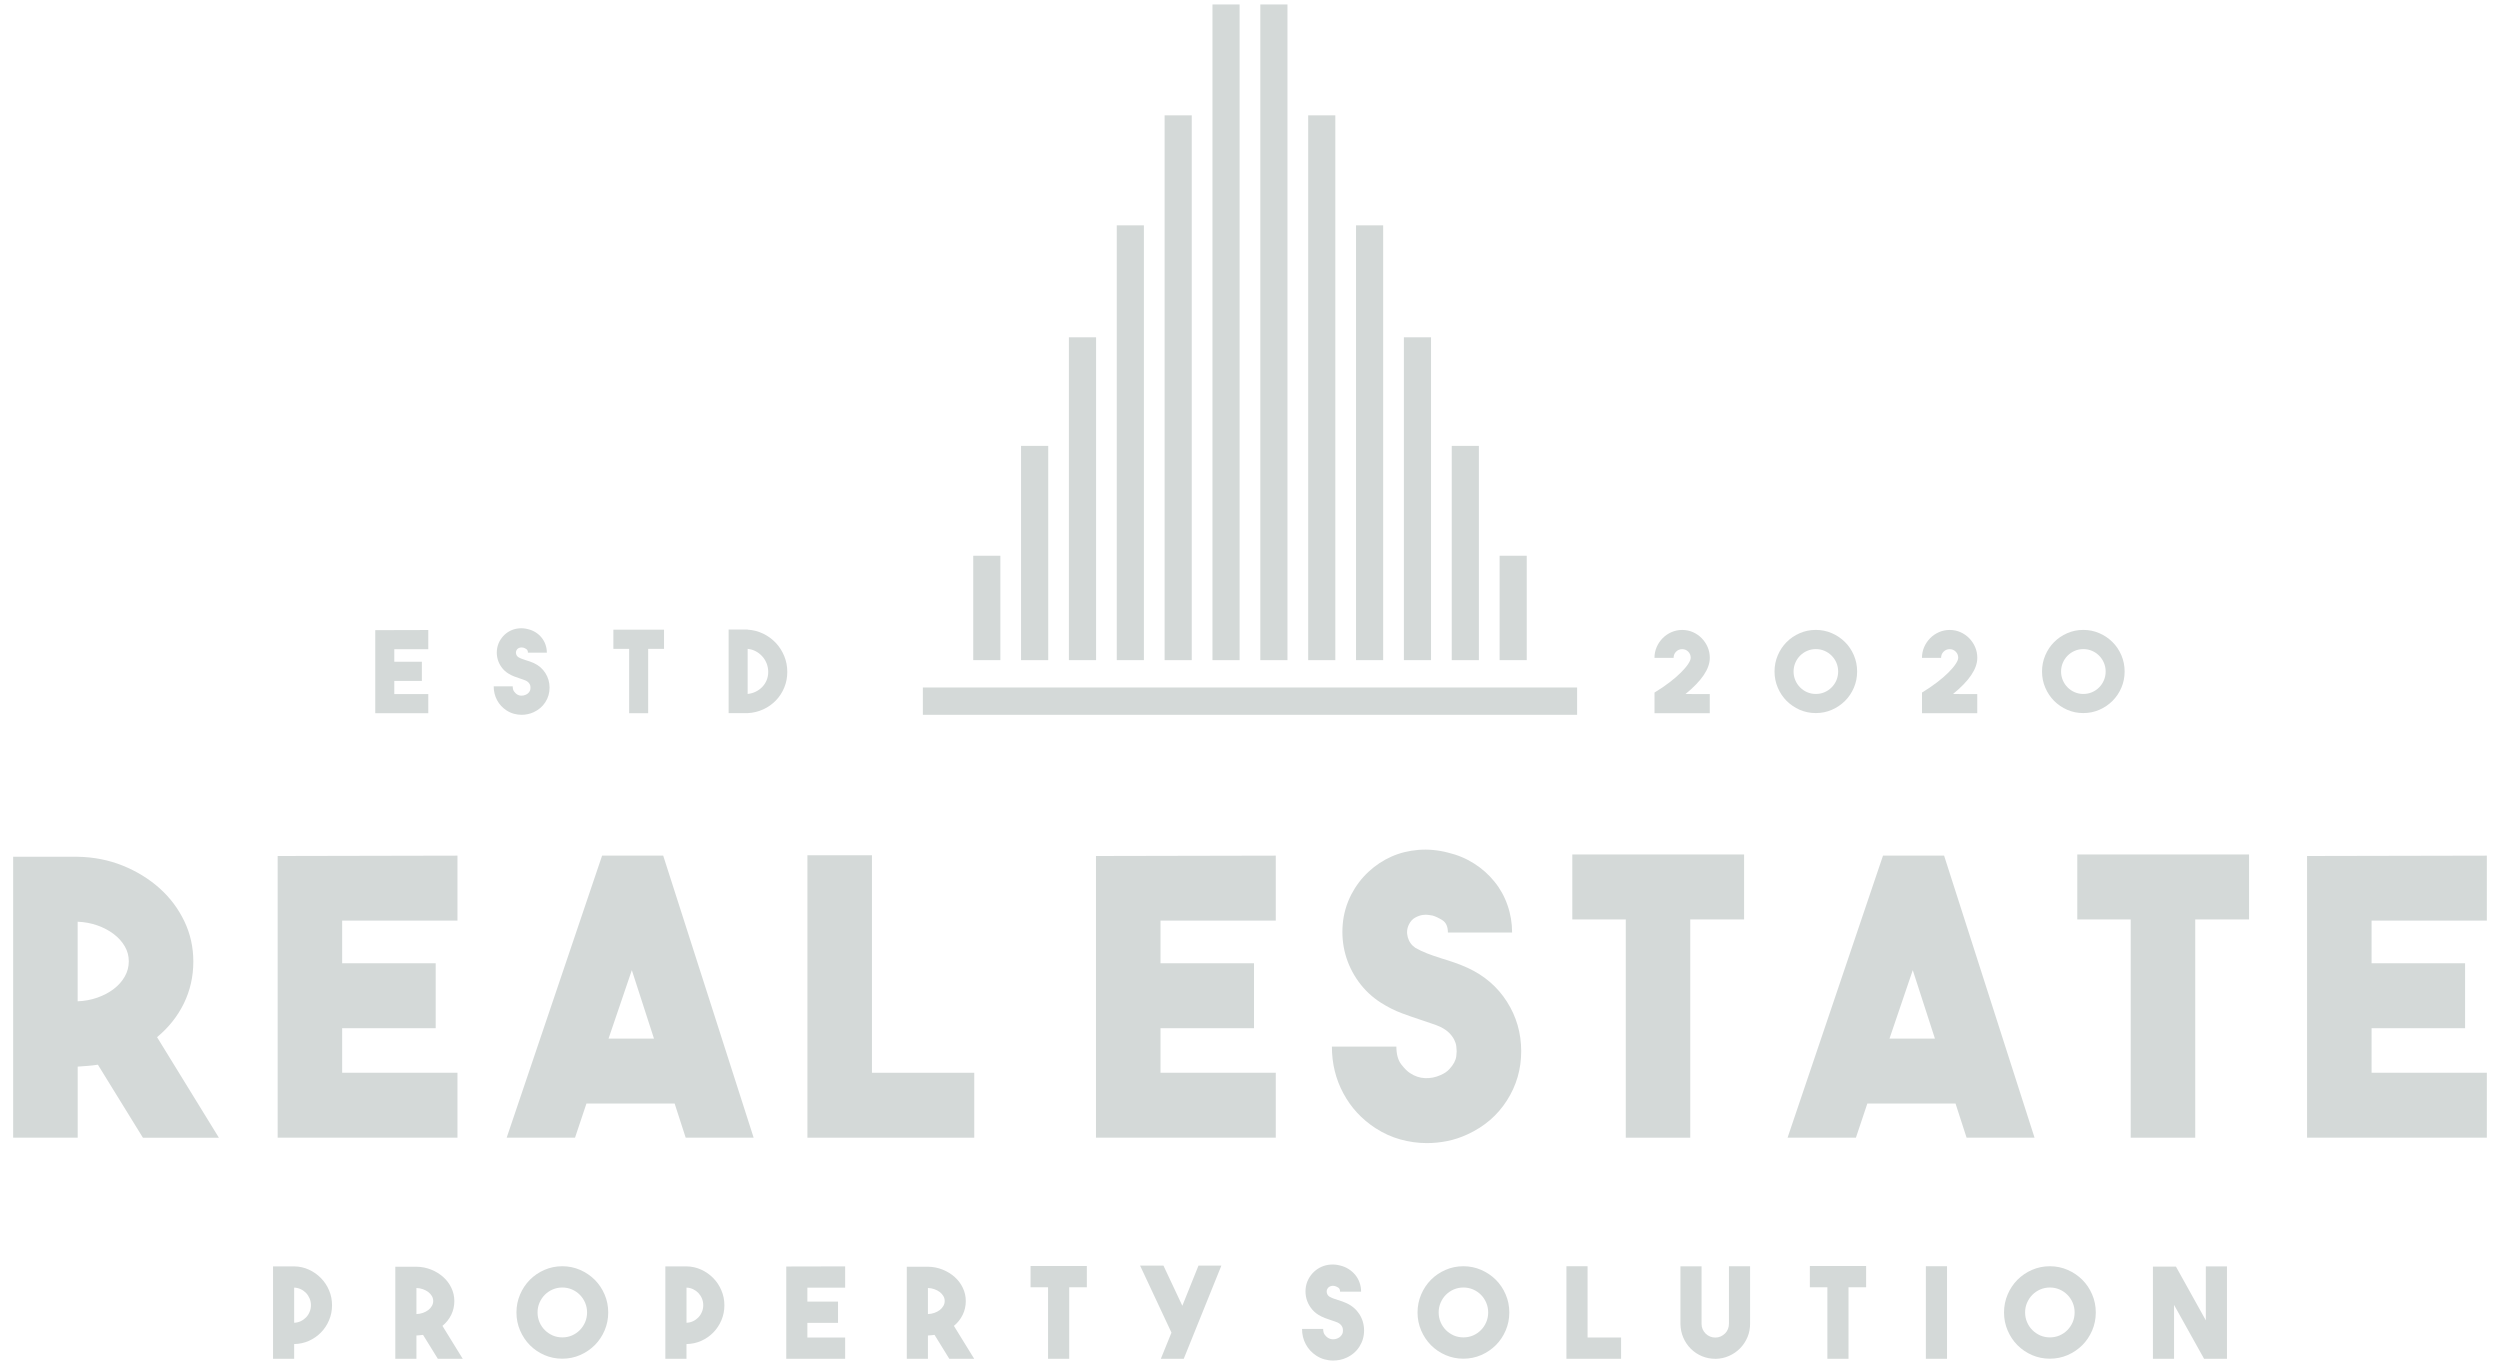 <svg width="187" height="102" viewBox="0 0 187 102" fill="none" xmlns="http://www.w3.org/2000/svg">
<path fill-rule="evenodd" clip-rule="evenodd" d="M7.322 79.639C7.076 79.678 6.827 79.706 6.58 79.726C6.334 79.744 6.075 79.765 5.811 79.783V85.1H0.984V64.086H5.808C7.007 64.106 8.13 64.326 9.177 64.748C10.223 65.17 11.143 65.735 11.933 66.439C12.723 67.147 13.341 67.971 13.79 68.912C14.237 69.846 14.461 70.853 14.461 71.925C14.461 73.051 14.222 74.099 13.747 75.069C13.272 76.035 12.604 76.869 11.748 77.58L16.374 85.103H10.691L7.322 79.639ZM5.808 74.897C6.321 74.879 6.811 74.787 7.279 74.624C7.746 74.46 8.155 74.245 8.506 73.977C8.859 73.708 9.134 73.396 9.334 73.043C9.535 72.688 9.634 72.309 9.634 71.907C9.634 71.506 9.535 71.132 9.334 70.787C9.134 70.442 8.859 70.135 8.506 69.866C8.153 69.598 7.744 69.383 7.279 69.219C6.811 69.055 6.324 68.966 5.808 68.945V74.897Z" fill="#D4D9D8"/>
<path fill-rule="evenodd" clip-rule="evenodd" d="M34.218 68.859H25.593V72.05H32.59V76.908H25.593V80.243H34.218V85.1H20.769V64.029L34.218 64.001V68.859Z" fill="#D4D9D8"/>
<path fill-rule="evenodd" clip-rule="evenodd" d="M51.29 85.1L50.462 82.542H43.867L43.011 85.1H37.899L45.038 63.998H49.606L56.373 85.1H51.29ZM45.52 77.685H48.917L47.261 72.567L45.52 77.685Z" fill="#D4D9D8"/>
<path fill-rule="evenodd" clip-rule="evenodd" d="M72.874 85.1H60.395V63.973H65.222V80.243H72.874V85.1Z" fill="#D4D9D8"/>
<path fill-rule="evenodd" clip-rule="evenodd" d="M95.428 68.859H86.806V72.05H93.8V76.908H86.806V80.243H95.428V85.1H81.979V64.029L95.428 64.001V68.859Z" fill="#D4D9D8"/>
<path fill-rule="evenodd" clip-rule="evenodd" d="M106.733 85.504C106.068 85.504 105.405 85.412 104.749 85.231C104.094 85.049 103.469 84.765 102.879 84.381C101.851 83.711 101.052 82.844 100.482 81.78C99.91 80.716 99.626 79.552 99.626 78.286H104.449C104.449 78.862 104.574 79.307 104.82 79.624C105.067 79.941 105.288 80.156 105.476 80.271C105.819 80.501 106.19 80.627 106.589 80.644C106.987 80.662 107.378 80.588 107.76 80.414C108.026 80.299 108.24 80.156 108.403 79.982C108.565 79.808 108.687 79.642 108.774 79.478C108.86 79.314 108.911 79.158 108.931 79.005C108.948 78.852 108.959 78.726 108.959 78.632C108.959 78.534 108.948 78.411 108.931 78.258C108.913 78.105 108.86 77.941 108.774 77.769C108.687 77.598 108.565 77.429 108.403 77.266C108.24 77.102 108.026 76.954 107.76 76.82C107.551 76.723 107.328 76.639 107.089 76.562C106.85 76.486 106.598 76.399 106.331 76.304C105.857 76.15 105.362 75.979 104.849 75.787C104.335 75.595 103.819 75.337 103.306 75.012C102.64 74.59 102.079 74.063 101.622 73.431C101.165 72.8 100.838 72.119 100.636 71.39C100.436 70.662 100.37 69.91 100.436 69.135C100.501 68.359 100.717 67.615 101.077 66.907C101.421 66.254 101.848 65.689 102.364 65.211C102.878 64.733 103.448 64.354 104.077 64.075C104.704 63.796 105.379 63.63 106.104 63.571C106.827 63.515 107.559 63.581 108.301 63.773C109.025 63.945 109.675 64.218 110.262 64.592C110.851 64.965 111.356 65.415 111.781 65.942C112.211 66.469 112.539 67.058 112.762 67.71C112.991 68.362 113.105 69.042 113.105 69.751H108.303C108.303 69.311 108.165 69.004 107.889 68.83C107.612 68.659 107.37 68.544 107.16 68.485C107.122 68.485 107.031 68.469 106.889 68.441C106.746 68.413 106.583 68.413 106.404 68.441C106.223 68.469 106.037 68.536 105.846 68.643C105.657 68.748 105.503 68.917 105.39 69.147C105.237 69.454 105.209 69.774 105.303 70.112C105.399 70.447 105.588 70.71 105.875 70.902C106.142 71.055 106.436 71.194 106.759 71.319C107.081 71.444 107.425 71.564 107.788 71.677C108.11 71.772 108.44 71.879 108.774 71.994C109.106 72.109 109.439 72.242 109.782 72.396C111.029 72.971 112.01 73.813 112.718 74.925C113.428 76.038 113.786 77.273 113.786 78.634C113.786 79.974 113.43 81.202 112.718 82.315C112.01 83.427 111.029 84.269 109.782 84.844C109.292 85.074 108.786 85.241 108.273 85.348C107.76 85.45 107.247 85.504 106.733 85.504Z" fill="#D4D9D8"/>
<path fill-rule="evenodd" clip-rule="evenodd" d="M130.458 63.914V68.774H126.432V85.1H121.608V68.774H117.609V63.914H130.458Z" fill="#D4D9D8"/>
<path fill-rule="evenodd" clip-rule="evenodd" d="M147.101 85.1L146.273 82.542H139.678L138.822 85.1H133.71L140.85 63.998H145.417L152.184 85.1H147.101ZM141.335 77.685H144.732L143.075 72.567L141.335 77.685Z" fill="#D4D9D8"/>
<path fill-rule="evenodd" clip-rule="evenodd" d="M168.23 63.914V68.774H164.204V85.1H159.377V68.774H155.381V63.914H168.23Z" fill="#D4D9D8"/>
<path fill-rule="evenodd" clip-rule="evenodd" d="M186.016 68.859H177.394V72.05H184.388V76.908H177.394V80.243H186.016V85.1H172.568V64.029L186.016 64.001V68.859Z" fill="#D4D9D8"/>
<path fill-rule="evenodd" clip-rule="evenodd" d="M24.836 97.635C24.836 98.032 24.762 98.403 24.615 98.75C24.468 99.099 24.267 99.405 24.008 99.67C23.749 99.933 23.449 100.143 23.106 100.296C22.763 100.449 22.395 100.528 22.003 100.536V101.638H20.423V94.725H22.003C22.397 94.73 22.763 94.812 23.106 94.97C23.449 95.126 23.749 95.339 24.008 95.602C24.267 95.866 24.47 96.173 24.615 96.521C24.765 96.869 24.836 97.24 24.836 97.635ZM22.003 98.943C22.179 98.938 22.341 98.897 22.494 98.825C22.646 98.754 22.778 98.655 22.893 98.541C23.005 98.426 23.093 98.288 23.159 98.129C23.225 97.973 23.259 97.804 23.259 97.628C23.259 97.451 23.225 97.285 23.159 97.126C23.093 96.969 23.005 96.833 22.893 96.715C22.781 96.599 22.649 96.503 22.494 96.43C22.341 96.36 22.176 96.318 22.003 96.314V98.943Z" fill="#D4D9D8"/>
<path fill-rule="evenodd" clip-rule="evenodd" d="M31.644 99.849C31.563 99.861 31.482 99.872 31.401 99.876C31.319 99.882 31.235 99.889 31.149 99.894V101.637H29.569V94.751H31.149C31.543 94.756 31.909 94.83 32.254 94.968C32.597 95.106 32.897 95.291 33.156 95.523C33.415 95.756 33.618 96.024 33.763 96.335C33.91 96.64 33.984 96.971 33.984 97.322C33.984 97.69 33.906 98.035 33.751 98.351C33.596 98.669 33.377 98.943 33.095 99.176L34.612 101.638H32.75L31.644 99.849ZM31.149 98.293C31.317 98.288 31.477 98.257 31.632 98.204C31.784 98.15 31.919 98.08 32.033 97.992C32.148 97.905 32.239 97.802 32.305 97.684C32.371 97.57 32.404 97.445 32.404 97.314C32.404 97.181 32.371 97.06 32.305 96.944C32.239 96.833 32.15 96.734 32.033 96.643C31.919 96.556 31.784 96.485 31.632 96.431C31.479 96.377 31.319 96.347 31.149 96.342V98.293Z" fill="#D4D9D8"/>
<path fill-rule="evenodd" clip-rule="evenodd" d="M42.058 94.715C42.533 94.715 42.975 94.807 43.394 94.989C43.811 95.17 44.174 95.418 44.487 95.728C44.799 96.04 45.043 96.405 45.223 96.825C45.404 97.244 45.495 97.695 45.495 98.174C45.495 98.651 45.404 99.099 45.223 99.521C45.043 99.94 44.797 100.306 44.487 100.618C44.174 100.927 43.811 101.176 43.394 101.358C42.978 101.539 42.533 101.63 42.058 101.63C41.583 101.63 41.141 101.539 40.722 101.358C40.305 101.176 39.942 100.927 39.634 100.618C39.327 100.306 39.083 99.94 38.903 99.521C38.722 99.101 38.631 98.651 38.631 98.174C38.631 97.695 38.722 97.248 38.903 96.825C39.083 96.403 39.327 96.04 39.634 95.728C39.944 95.418 40.305 95.17 40.722 94.989C41.141 94.807 41.586 94.715 42.058 94.715ZM42.063 100.037C42.32 100.037 42.558 99.989 42.782 99.893C43.006 99.794 43.204 99.662 43.371 99.49C43.539 99.322 43.671 99.122 43.768 98.897C43.864 98.672 43.913 98.428 43.913 98.17C43.913 97.911 43.864 97.672 43.768 97.445C43.671 97.219 43.539 97.019 43.371 96.851C43.204 96.682 43.006 96.549 42.782 96.451C42.558 96.355 42.317 96.306 42.06 96.306C41.804 96.306 41.565 96.355 41.342 96.451C41.118 96.549 40.92 96.682 40.752 96.851C40.585 97.019 40.452 97.219 40.353 97.445C40.257 97.669 40.209 97.911 40.209 98.17C40.209 98.428 40.257 98.669 40.353 98.897C40.45 99.122 40.582 99.322 40.752 99.49C40.92 99.659 41.118 99.791 41.342 99.893C41.568 99.989 41.806 100.037 42.063 100.037Z" fill="#D4D9D8"/>
<path fill-rule="evenodd" clip-rule="evenodd" d="M54.184 97.635C54.184 98.032 54.11 98.403 53.963 98.75C53.815 99.099 53.615 99.405 53.355 99.67C53.096 99.933 52.797 100.143 52.454 100.296C52.111 100.449 51.742 100.528 51.349 100.536V101.638H49.768V94.725H51.349C51.742 94.73 52.108 94.812 52.451 94.97C52.794 95.126 53.094 95.339 53.353 95.602C53.612 95.866 53.815 96.173 53.96 96.521C54.11 96.869 54.184 97.24 54.184 97.635ZM51.351 98.943C51.526 98.938 51.689 98.897 51.841 98.825C51.994 98.754 52.126 98.655 52.238 98.541C52.349 98.426 52.438 98.288 52.504 98.129C52.571 97.973 52.603 97.804 52.603 97.628C52.603 97.451 52.571 97.285 52.504 97.126C52.438 96.969 52.349 96.833 52.238 96.715C52.126 96.599 51.994 96.503 51.841 96.43C51.689 96.36 51.524 96.318 51.351 96.314V98.943Z" fill="#D4D9D8"/>
<path fill-rule="evenodd" clip-rule="evenodd" d="M63.217 96.316H60.392V97.362H62.684V98.952H60.392V100.046H63.217V101.638H58.812V94.735L63.217 94.725V96.316Z" fill="#D4D9D8"/>
<path fill-rule="evenodd" clip-rule="evenodd" d="M69.904 99.849C69.823 99.861 69.741 99.872 69.66 99.876C69.579 99.882 69.495 99.889 69.409 99.894V101.637H67.828V94.751H69.409C69.802 94.756 70.168 94.83 70.511 94.968C70.854 95.106 71.154 95.291 71.413 95.523C71.672 95.756 71.875 96.024 72.02 96.335C72.168 96.64 72.241 96.971 72.241 97.322C72.241 97.69 72.162 98.035 72.007 98.351C71.853 98.669 71.634 98.943 71.352 99.176L72.869 101.638H71.007L69.904 99.849ZM69.409 98.293C69.576 98.288 69.736 98.257 69.891 98.204C70.044 98.15 70.178 98.08 70.293 97.992C70.407 97.905 70.498 97.802 70.564 97.684C70.631 97.57 70.663 97.445 70.663 97.314C70.663 97.181 70.631 97.06 70.564 96.944C70.498 96.833 70.409 96.734 70.293 96.643C70.178 96.556 70.044 96.485 69.891 96.431C69.739 96.377 69.579 96.347 69.409 96.342V98.293Z" fill="#D4D9D8"/>
<path fill-rule="evenodd" clip-rule="evenodd" d="M81.296 94.697V96.288H79.977V101.638H78.394V96.288H77.086V94.697H81.296Z" fill="#D4D9D8"/>
<path fill-rule="evenodd" clip-rule="evenodd" d="M86.831 101.638L87.626 99.68L85.279 94.669H87.027L88.439 97.672L89.646 94.669H91.358L88.544 101.638H86.831Z" fill="#D4D9D8"/>
<path fill-rule="evenodd" clip-rule="evenodd" d="M99.719 101.769C99.501 101.769 99.285 101.738 99.069 101.68C98.852 101.621 98.65 101.527 98.456 101.401C98.119 101.18 97.857 100.897 97.672 100.549C97.484 100.201 97.393 99.82 97.393 99.405H98.973C98.973 99.595 99.013 99.74 99.094 99.843C99.175 99.945 99.246 100.017 99.31 100.055C99.422 100.13 99.543 100.17 99.676 100.178C99.808 100.184 99.934 100.16 100.059 100.104C100.145 100.066 100.217 100.02 100.27 99.963C100.324 99.907 100.364 99.851 100.392 99.799C100.419 99.746 100.438 99.695 100.443 99.643C100.448 99.593 100.453 99.552 100.453 99.52C100.453 99.49 100.451 99.449 100.443 99.399C100.438 99.347 100.419 99.293 100.392 99.237C100.364 99.181 100.324 99.124 100.27 99.073C100.217 99.02 100.148 98.971 100.059 98.927C99.991 98.897 99.918 98.868 99.838 98.843C99.76 98.817 99.679 98.79 99.589 98.758C99.434 98.707 99.272 98.651 99.104 98.589C98.936 98.526 98.767 98.442 98.598 98.337C98.38 98.199 98.197 98.025 98.047 97.816C97.897 97.61 97.79 97.388 97.724 97.149C97.659 96.911 97.639 96.664 97.659 96.411C97.681 96.157 97.749 95.911 97.87 95.682C97.982 95.47 98.121 95.283 98.29 95.126C98.459 94.97 98.646 94.845 98.852 94.756C99.058 94.664 99.279 94.61 99.516 94.592C99.752 94.574 99.993 94.594 100.237 94.659C100.474 94.715 100.686 94.804 100.879 94.927C101.073 95.05 101.238 95.198 101.378 95.369C101.517 95.541 101.627 95.735 101.698 95.947C101.775 96.16 101.81 96.385 101.81 96.615H100.237C100.237 96.471 100.191 96.369 100.103 96.314C100.011 96.257 99.933 96.219 99.864 96.201C99.851 96.201 99.82 96.196 99.775 96.185C99.728 96.175 99.676 96.175 99.614 96.185C99.556 96.196 99.495 96.217 99.433 96.252C99.368 96.285 99.32 96.342 99.282 96.416C99.231 96.515 99.223 96.62 99.254 96.73C99.285 96.841 99.348 96.928 99.441 96.988C99.529 97.039 99.625 97.083 99.731 97.124C99.838 97.165 99.951 97.203 100.07 97.241C100.176 97.273 100.282 97.309 100.392 97.343C100.501 97.383 100.611 97.426 100.722 97.478C101.132 97.666 101.452 97.943 101.686 98.306C101.916 98.669 102.033 99.076 102.033 99.52C102.033 99.96 101.916 100.362 101.686 100.725C101.454 101.089 101.132 101.366 100.722 101.554C100.563 101.629 100.397 101.684 100.228 101.718C100.055 101.751 99.886 101.769 99.719 101.769Z" fill="#D4D9D8"/>
<path fill-rule="evenodd" clip-rule="evenodd" d="M109.458 94.715C109.934 94.715 110.376 94.807 110.795 94.989C111.212 95.17 111.575 95.418 111.888 95.728C112.2 96.04 112.445 96.405 112.624 96.825C112.805 97.244 112.897 97.695 112.897 98.174C112.897 98.651 112.805 99.099 112.624 99.521C112.445 99.94 112.198 100.306 111.888 100.618C111.575 100.927 111.212 101.176 110.795 101.358C110.378 101.539 109.934 101.63 109.458 101.63C108.984 101.63 108.542 101.539 108.124 101.358C107.705 101.176 107.343 100.927 107.035 100.618C106.728 100.306 106.484 99.94 106.304 99.521C106.124 99.101 106.032 98.651 106.032 98.174C106.032 97.695 106.124 97.248 106.304 96.825C106.484 96.403 106.728 96.04 107.035 95.728C107.345 95.418 107.705 95.17 108.124 94.989C108.54 94.807 108.984 94.715 109.458 94.715ZM109.465 100.037C109.72 100.037 109.959 99.989 110.186 99.893C110.41 99.794 110.608 99.662 110.775 99.49C110.943 99.322 111.075 99.122 111.171 98.897C111.267 98.672 111.316 98.428 111.316 98.17C111.316 97.911 111.267 97.672 111.171 97.445C111.075 97.219 110.943 97.019 110.775 96.851C110.608 96.682 110.41 96.549 110.186 96.451C109.962 96.355 109.72 96.306 109.465 96.306C109.208 96.306 108.969 96.355 108.742 96.451C108.519 96.549 108.322 96.682 108.153 96.851C107.986 97.019 107.853 97.219 107.757 97.445C107.66 97.669 107.612 97.911 107.612 98.17C107.612 98.428 107.66 98.669 107.757 98.897C107.853 99.122 107.986 99.322 108.153 99.49C108.322 99.659 108.519 99.791 108.742 99.893C108.969 99.989 109.208 100.037 109.465 100.037Z" fill="#D4D9D8"/>
<path fill-rule="evenodd" clip-rule="evenodd" d="M121.257 101.638H117.169V94.715H118.75V100.046H121.257V101.638Z" fill="#D4D9D8"/>
<path fill-rule="evenodd" clip-rule="evenodd" d="M128.307 101.638C127.958 101.638 127.627 101.575 127.317 101.447C127.004 101.319 126.727 101.135 126.482 100.897C126.234 100.647 126.041 100.362 125.909 100.05C125.774 99.736 125.705 99.401 125.697 99.043V94.72H127.277V99.033C127.277 99.308 127.38 99.552 127.585 99.758C127.791 99.953 128.035 100.05 128.314 100.05C128.451 100.05 128.584 100.022 128.709 99.966C128.832 99.91 128.942 99.833 129.036 99.74C129.13 99.647 129.201 99.537 129.252 99.411C129.303 99.285 129.325 99.15 129.325 99.007V94.715H130.906V98.992C130.911 99.35 130.847 99.688 130.715 100.009C130.581 100.329 130.398 100.608 130.164 100.849C129.931 101.087 129.656 101.279 129.34 101.419C129.026 101.56 128.69 101.634 128.335 101.641H128.307V101.638Z" fill="#D4D9D8"/>
<path fill-rule="evenodd" clip-rule="evenodd" d="M139.586 94.697V96.288H138.268V101.638H136.688V96.288H135.377V94.697H139.586Z" fill="#D4D9D8"/>
<path fill-rule="evenodd" clip-rule="evenodd" d="M145.637 101.638H144.055V94.715H145.637V101.638Z" fill="#D4D9D8"/>
<path fill-rule="evenodd" clip-rule="evenodd" d="M153.327 94.715C153.803 94.715 154.245 94.807 154.664 94.989C155.08 95.17 155.444 95.418 155.757 95.728C156.069 96.04 156.312 96.405 156.493 96.825C156.674 97.244 156.765 97.695 156.765 98.174C156.765 98.651 156.674 99.099 156.493 99.521C156.312 99.94 156.066 100.306 155.757 100.618C155.444 100.927 155.08 101.176 154.664 101.358C154.247 101.539 153.803 101.63 153.327 101.63C152.853 101.63 152.411 101.539 151.991 101.358C151.574 101.176 151.212 100.927 150.904 100.618C150.594 100.306 150.353 99.94 150.173 99.521C149.992 99.101 149.901 98.651 149.901 98.174C149.901 97.695 149.992 97.248 150.173 96.825C150.353 96.403 150.596 96.04 150.904 95.728C151.214 95.418 151.578 95.17 151.991 94.989C152.411 94.807 152.855 94.715 153.327 94.715ZM153.334 100.037C153.589 100.037 153.828 99.989 154.052 99.893C154.276 99.794 154.474 99.662 154.641 99.49C154.809 99.322 154.941 99.122 155.038 98.897C155.134 98.672 155.182 98.428 155.182 98.17C155.182 97.911 155.134 97.672 155.038 97.445C154.941 97.219 154.809 97.019 154.641 96.851C154.474 96.682 154.276 96.549 154.052 96.451C153.828 96.355 153.587 96.306 153.334 96.306C153.077 96.306 152.838 96.355 152.611 96.451C152.388 96.549 152.19 96.682 152.022 96.851C151.855 97.019 151.723 97.219 151.624 97.445C151.526 97.669 151.478 97.911 151.478 98.17C151.478 98.428 151.526 98.669 151.624 98.897C151.72 99.122 151.852 99.322 152.022 99.49C152.19 99.659 152.388 99.791 152.611 99.893C152.838 99.989 153.077 100.037 153.334 100.037Z" fill="#D4D9D8"/>
<path fill-rule="evenodd" clip-rule="evenodd" d="M164.996 94.725H166.577V101.638H164.865L162.619 97.607V101.638H161.039V94.743H162.761L164.996 98.763V94.725Z" fill="#D4D9D8"/>
<path fill-rule="evenodd" clip-rule="evenodd" d="M32.036 48.56H29.493V49.499H31.556V50.934H29.493V51.916H32.036V53.348H28.07V47.135L32.036 47.125V48.56Z" fill="#D4D9D8"/>
<path fill-rule="evenodd" clip-rule="evenodd" d="M39.022 53.468C38.827 53.468 38.631 53.443 38.438 53.389C38.245 53.335 38.059 53.251 37.886 53.138C37.584 52.941 37.348 52.686 37.18 52.371C37.013 52.056 36.929 51.714 36.929 51.34H38.351C38.351 51.509 38.387 51.642 38.461 51.734C38.534 51.826 38.598 51.89 38.654 51.926C38.755 51.995 38.865 52.031 38.981 52.036C39.098 52.041 39.215 52.018 39.327 51.967C39.406 51.934 39.469 51.89 39.517 51.839C39.566 51.788 39.601 51.739 39.627 51.691C39.652 51.642 39.667 51.596 39.672 51.55C39.678 51.504 39.68 51.468 39.68 51.44C39.68 51.412 39.678 51.376 39.672 51.33C39.667 51.284 39.652 51.238 39.627 51.187C39.601 51.136 39.566 51.087 39.517 51.038C39.469 50.99 39.406 50.946 39.327 50.908C39.266 50.88 39.2 50.854 39.129 50.831C39.058 50.808 38.984 50.783 38.905 50.755C38.766 50.709 38.618 50.657 38.468 50.601C38.316 50.545 38.166 50.468 38.014 50.373C37.818 50.248 37.65 50.095 37.516 49.908C37.381 49.721 37.284 49.522 37.226 49.307C37.167 49.092 37.147 48.869 37.167 48.642C37.188 48.414 37.251 48.194 37.358 47.984C37.46 47.793 37.587 47.626 37.736 47.483C37.889 47.342 38.057 47.23 38.242 47.148C38.428 47.066 38.626 47.018 38.839 47C39.053 46.982 39.268 47.002 39.487 47.059C39.7 47.11 39.893 47.189 40.066 47.299C40.241 47.409 40.389 47.542 40.513 47.698C40.64 47.854 40.737 48.028 40.803 48.22C40.871 48.411 40.904 48.614 40.904 48.821H39.489C39.489 48.69 39.449 48.601 39.367 48.55C39.286 48.498 39.215 48.465 39.154 48.447C39.144 48.447 39.116 48.442 39.075 48.435C39.032 48.427 38.986 48.427 38.933 48.435C38.88 48.442 38.824 48.463 38.768 48.493C38.712 48.524 38.666 48.573 38.633 48.642C38.587 48.731 38.58 48.826 38.608 48.926C38.636 49.025 38.692 49.102 38.776 49.158C38.854 49.205 38.941 49.245 39.037 49.281C39.134 49.317 39.233 49.353 39.34 49.386C39.436 49.414 39.533 49.445 39.629 49.478C39.728 49.511 39.825 49.552 39.926 49.596C40.295 49.765 40.584 50.015 40.793 50.343C41.001 50.67 41.108 51.036 41.108 51.437C41.108 51.834 41.004 52.194 40.793 52.522C40.584 52.849 40.295 53.097 39.926 53.269C39.782 53.335 39.634 53.386 39.482 53.417C39.324 53.453 39.172 53.468 39.022 53.468Z" fill="#D4D9D8"/>
<path fill-rule="evenodd" clip-rule="evenodd" d="M49.669 47.1V48.535H48.483V53.348H47.06V48.535H45.881V47.1H49.669Z" fill="#D4D9D8"/>
<path fill-rule="evenodd" clip-rule="evenodd" d="M55.924 47.099C56.333 47.123 56.719 47.222 57.082 47.396C57.446 47.573 57.758 47.8 58.025 48.082C58.292 48.363 58.502 48.693 58.657 49.064C58.812 49.437 58.889 49.836 58.889 50.258C58.889 50.678 58.812 51.069 58.662 51.432C58.51 51.798 58.302 52.118 58.035 52.394C57.768 52.67 57.456 52.893 57.095 53.059C56.737 53.225 56.346 53.32 55.924 53.343H54.501V47.087H55.924V47.099ZM55.924 51.908C56.142 51.885 56.346 51.829 56.533 51.734C56.722 51.642 56.884 51.522 57.021 51.379C57.159 51.235 57.268 51.067 57.347 50.875C57.425 50.683 57.463 50.478 57.463 50.263C57.463 50.044 57.425 49.834 57.347 49.632C57.268 49.432 57.159 49.253 57.019 49.097C56.879 48.941 56.717 48.813 56.531 48.716C56.346 48.616 56.145 48.557 55.924 48.534V51.908Z" fill="#D4D9D8"/>
<path fill-rule="evenodd" clip-rule="evenodd" d="M127.891 51.916V53.348H123.757V51.803C124.167 51.555 124.539 51.302 124.873 51.046C125.208 50.793 125.492 50.545 125.726 50.312C125.962 50.077 126.145 49.864 126.272 49.67C126.401 49.478 126.465 49.322 126.465 49.205C126.465 49.023 126.404 48.869 126.28 48.744C126.155 48.619 126.005 48.557 125.826 48.557C125.645 48.557 125.495 48.621 125.37 48.747C125.245 48.872 125.185 49.025 125.185 49.21H123.755C123.755 48.921 123.811 48.652 123.92 48.399C124.029 48.148 124.179 47.928 124.367 47.736C124.554 47.547 124.773 47.396 125.024 47.286C125.274 47.176 125.543 47.12 125.83 47.12C126.117 47.12 126.384 47.176 126.634 47.286C126.881 47.396 127.098 47.547 127.285 47.736C127.471 47.926 127.619 48.146 127.73 48.399C127.839 48.65 127.893 48.921 127.893 49.21C127.893 50.028 127.285 50.931 126.074 51.913L127.891 51.916Z" fill="#D4D9D8"/>
<path fill-rule="evenodd" clip-rule="evenodd" d="M135.822 47.117C136.248 47.117 136.647 47.199 137.023 47.363C137.398 47.527 137.727 47.749 138.007 48.028C138.289 48.307 138.508 48.637 138.67 49.015C138.832 49.394 138.913 49.798 138.913 50.228C138.913 50.657 138.832 51.062 138.67 51.44C138.508 51.819 138.287 52.148 138.007 52.427C137.727 52.706 137.397 52.929 137.023 53.093C136.647 53.256 136.248 53.338 135.822 53.338C135.395 53.338 134.996 53.256 134.619 53.093C134.247 52.929 133.92 52.706 133.639 52.427C133.362 52.148 133.141 51.819 132.979 51.44C132.817 51.062 132.735 50.657 132.735 50.228C132.735 49.798 132.817 49.394 132.979 49.015C133.141 48.637 133.36 48.307 133.639 48.028C133.916 47.749 134.244 47.527 134.619 47.363C134.996 47.199 135.395 47.117 135.822 47.117ZM135.827 51.908C136.057 51.908 136.274 51.865 136.474 51.778C136.678 51.691 136.853 51.571 137.005 51.417C137.159 51.264 137.277 51.087 137.365 50.883C137.45 50.678 137.494 50.46 137.494 50.23C137.494 49.997 137.45 49.78 137.365 49.578C137.277 49.373 137.159 49.197 137.005 49.043C136.853 48.89 136.678 48.77 136.474 48.683C136.272 48.596 136.056 48.552 135.827 48.552C135.596 48.552 135.379 48.596 135.179 48.683C134.975 48.77 134.8 48.89 134.648 49.043C134.495 49.197 134.376 49.373 134.29 49.578C134.203 49.783 134.159 50 134.159 50.23C134.159 50.463 134.203 50.681 134.29 50.883C134.376 51.087 134.495 51.264 134.648 51.417C134.8 51.571 134.975 51.691 135.179 51.778C135.379 51.865 135.596 51.908 135.827 51.908Z" fill="#D4D9D8"/>
<path fill-rule="evenodd" clip-rule="evenodd" d="M147.899 51.916V53.348H143.766V51.803C144.174 51.555 144.548 51.302 144.881 51.046C145.217 50.793 145.5 50.545 145.735 50.312C145.971 50.077 146.154 49.864 146.28 49.67C146.41 49.478 146.474 49.322 146.474 49.205C146.474 49.023 146.413 48.869 146.288 48.744C146.164 48.619 146.014 48.557 145.834 48.557C145.654 48.557 145.504 48.621 145.379 48.747C145.254 48.872 145.194 49.025 145.194 49.21H143.763C143.763 48.921 143.82 48.652 143.928 48.399C144.038 48.148 144.188 47.928 144.376 47.736C144.563 47.547 144.782 47.396 145.034 47.286C145.283 47.176 145.552 47.12 145.839 47.12C146.126 47.12 146.393 47.176 146.641 47.286C146.89 47.396 147.107 47.547 147.294 47.736C147.479 47.926 147.628 48.146 147.739 48.399C147.848 48.65 147.902 48.921 147.902 49.21C147.902 50.028 147.294 50.931 146.082 51.913L147.899 51.916Z" fill="#D4D9D8"/>
<path fill-rule="evenodd" clip-rule="evenodd" d="M155.831 47.117C156.258 47.117 156.656 47.199 157.032 47.363C157.408 47.527 157.736 47.749 158.015 48.028C158.298 48.307 158.516 48.637 158.679 49.015C158.841 49.394 158.922 49.798 158.922 50.228C158.922 50.657 158.841 51.062 158.679 51.44C158.516 51.819 158.294 52.148 158.015 52.427C157.736 52.706 157.405 52.929 157.032 53.093C156.656 53.256 156.258 53.338 155.831 53.338C155.404 53.338 155.004 53.256 154.628 53.093C154.255 52.929 153.928 52.706 153.648 52.427C153.371 52.148 153.15 51.819 152.988 51.44C152.825 51.062 152.744 50.657 152.744 50.228C152.744 49.798 152.825 49.394 152.988 49.015C153.15 48.637 153.368 48.307 153.648 48.028C153.925 47.749 154.253 47.527 154.628 47.363C155.004 47.199 155.404 47.117 155.831 47.117ZM155.835 51.908C156.066 51.908 156.283 51.865 156.483 51.778C156.687 51.691 156.861 51.571 157.014 51.417C157.167 51.264 157.286 51.087 157.372 50.883C157.459 50.678 157.503 50.46 157.503 50.23C157.503 49.997 157.459 49.78 157.372 49.578C157.286 49.373 157.167 49.197 157.014 49.043C156.861 48.89 156.687 48.77 156.483 48.683C156.283 48.596 156.064 48.552 155.835 48.552C155.604 48.552 155.388 48.596 155.188 48.683C154.986 48.77 154.809 48.89 154.657 49.043C154.505 49.197 154.385 49.373 154.299 49.578C154.212 49.783 154.168 50 154.168 50.23C154.168 50.463 154.212 50.681 154.299 50.883C154.385 51.087 154.505 51.264 154.657 51.417C154.809 51.571 154.984 51.691 155.188 51.778C155.388 51.865 155.604 51.908 155.835 51.908Z" fill="#D4D9D8"/>
<path fill-rule="evenodd" clip-rule="evenodd" d="M72.798 49.378H74.827V41.57H72.798V49.378Z" fill="#D4D9D8"/>
<path fill-rule="evenodd" clip-rule="evenodd" d="M76.374 49.379H78.407V33.352H76.374V49.379Z" fill="#D4D9D8"/>
<path fill-rule="evenodd" clip-rule="evenodd" d="M79.954 49.378H81.987V25.23H79.954V49.378Z" fill="#D4D9D8"/>
<path fill-rule="evenodd" clip-rule="evenodd" d="M83.534 49.378H85.564V16.856H83.534V49.378Z" fill="#D4D9D8"/>
<path fill-rule="evenodd" clip-rule="evenodd" d="M87.113 49.379H89.143V8.628H87.113V49.379Z" fill="#D4D9D8"/>
<path fill-rule="evenodd" clip-rule="evenodd" d="M90.693 49.379H92.722V0.333H90.693V49.379Z" fill="#D4D9D8"/>
<path fill-rule="evenodd" clip-rule="evenodd" d="M114.2 49.378H112.171V41.57H114.2V49.378Z" fill="#D4D9D8"/>
<path fill-rule="evenodd" clip-rule="evenodd" d="M110.62 49.379H108.59V33.352H110.62V49.379Z" fill="#D4D9D8"/>
<path fill-rule="evenodd" clip-rule="evenodd" d="M107.041 49.378H105.011V25.23H107.041V49.378Z" fill="#D4D9D8"/>
<path fill-rule="evenodd" clip-rule="evenodd" d="M103.461 49.378H101.431V16.856H103.461V49.378Z" fill="#D4D9D8"/>
<path fill-rule="evenodd" clip-rule="evenodd" d="M99.882 49.379H97.852V8.628H99.882V49.379Z" fill="#D4D9D8"/>
<path fill-rule="evenodd" clip-rule="evenodd" d="M96.302 49.379H94.272V0.333H96.302V49.379Z" fill="#D4D9D8"/>
<path fill-rule="evenodd" clip-rule="evenodd" d="M117.968 53.468V51.425H69.03V53.468H117.968Z" fill="#D4D9D8"/>
</svg>
